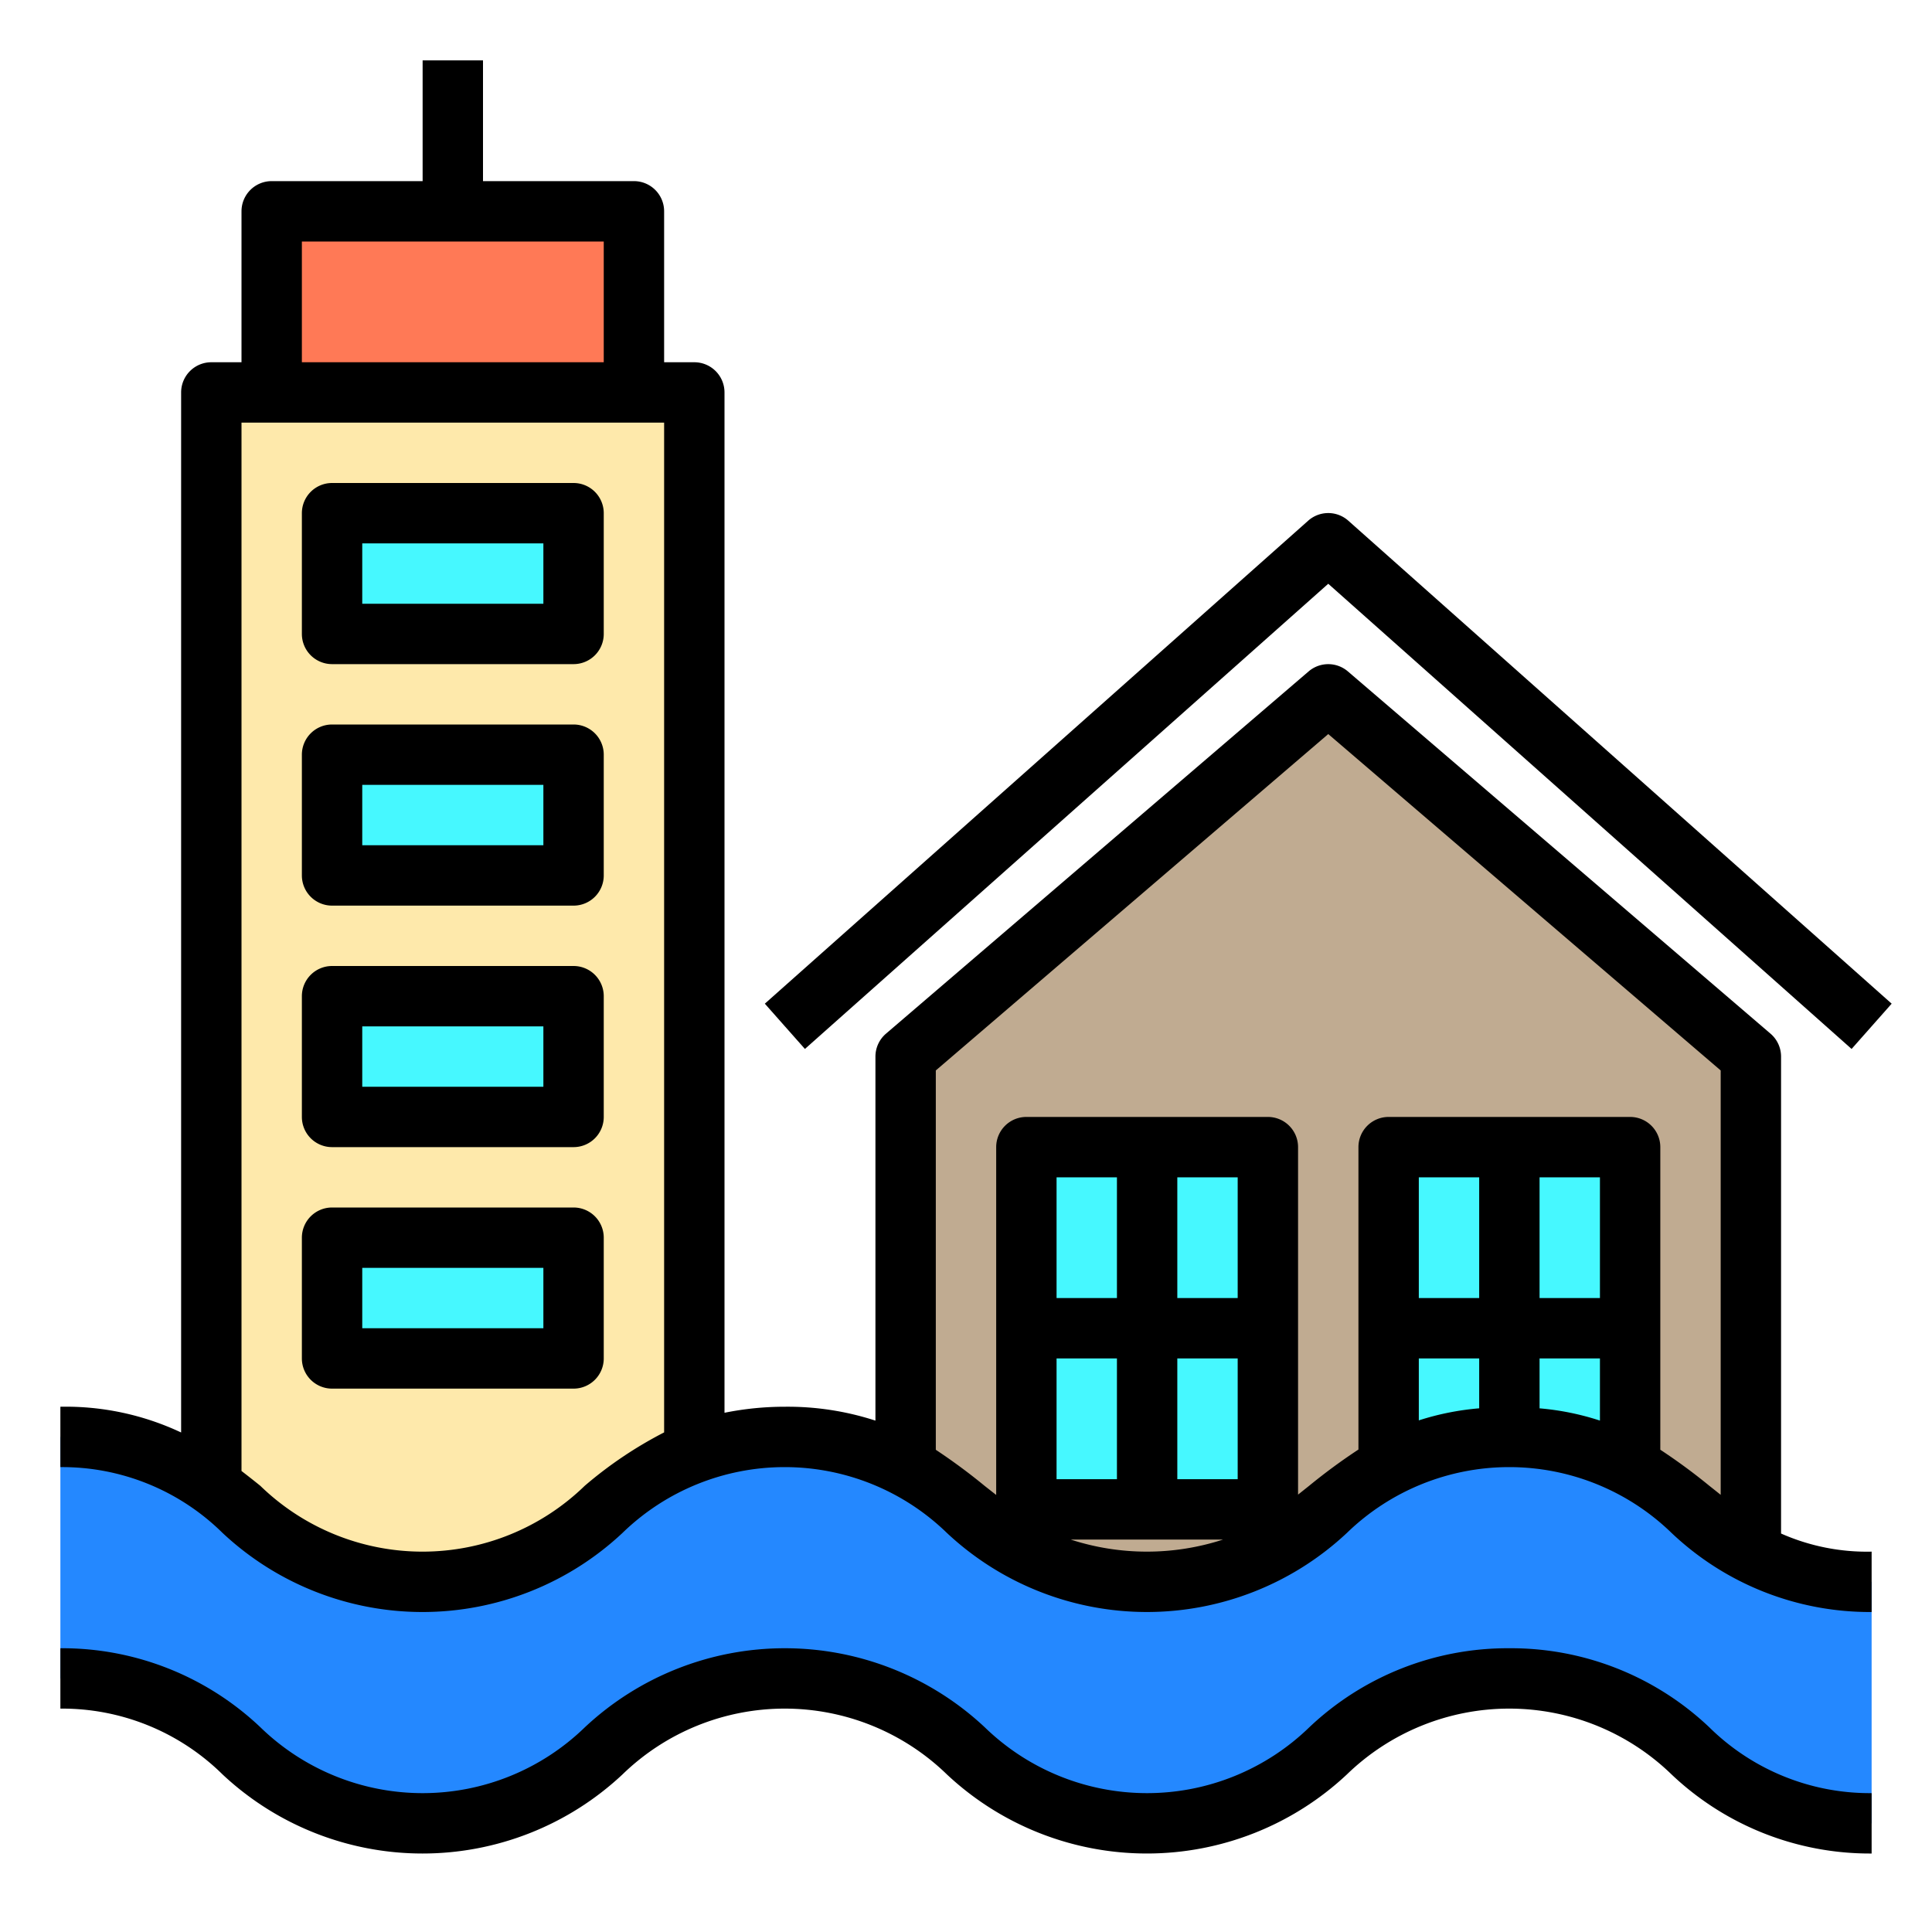 <svg height="512" viewBox="0 0 64 64" width="512" xmlns="http://www.w3.org/2000/svg"><g id="Flood"><path d="m58 35v16.42c-1.48-.83-2.52-2.01-4-2.84a8.653 8.653 0 0 0 -8 0c-2.51 1.4-3.75 3.82-8.01 3.82s-5.49-2.41-7.99-3.82v-13.58l14-12z" fill="#c0ab91"/><path d="m62 52.4v8c-6 0-6-4.8-12-4.8s-6.01 4.8-12.01 4.8-6-4.8-11.99-4.8-6 4.8-12 4.8-6-4.8-12-4.8v-8a7.82 7.82 0 0 1 5 1.63c1.92 1.39 3.34 3.17 7 3.17 4.79 0 5.75-3.05 9-4.29a8.335 8.335 0 0 1 3-.51 7.855 7.855 0 0 1 4 .98c2.5 1.41 3.73 3.82 7.99 3.82s5.5-2.42 8.01-3.82a8.653 8.653 0 0 1 8 0c1.48.83 2.52 2.01 4 2.84a7.755 7.755 0 0 0 4 .98z" fill="#2488ff"/><g fill="#46f8ff"><path d="m54 44v4.58a7.755 7.755 0 0 0 -4-.98v-3.6z"/><path d="m50 38h4v6h-4z"/><path d="m50 44v3.6a7.755 7.755 0 0 0 -4 .98v-4.58z"/><path d="m46 38h4v6h-4z"/><path d="m38 44h4v6h-4z"/><path d="m38 38h4v6h-4z"/><path d="m34 44h4v6h-4z"/><path d="m34 38h4v6h-4z"/></g><path d="m23 13v35.11c-3.25 1.24-4.21 4.29-9 4.29-3.66 0-5.08-1.78-7-3.17v-36.23z" fill="#fee9ab"/><path d="m9 7h12v6h-12z" fill="#ff7956"/><path d="m11 41h8v4h-8z" fill="#46f8ff"/><path d="m11 33h8v4h-8z" fill="#46f8ff"/><path d="m11 25h8v4h-8z" fill="#46f8ff"/><path d="m11 17h8v4h-8z" fill="#46f8ff"/><path d="m19 16h-8a1 1 0 0 0 -1 1v4a1 1 0 0 0 1 1h8a1 1 0 0 0 1-1v-4a1 1 0 0 0 -1-1zm-1 4h-6v-2h6z"/><path d="m19 24h-8a1 1 0 0 0 -1 1v4a1 1 0 0 0 1 1h8a1 1 0 0 0 1-1v-4a1 1 0 0 0 -1-1zm-1 4h-6v-2h6z"/><path d="m19 32h-8a1 1 0 0 0 -1 1v4a1 1 0 0 0 1 1h8a1 1 0 0 0 1-1v-4a1 1 0 0 0 -1-1zm-1 4h-6v-2h6z"/><path d="m19 40h-8a1 1 0 0 0 -1 1v4a1 1 0 0 0 1 1h8a1 1 0 0 0 1-1v-4a1 1 0 0 0 -1-1zm-1 4h-6v-2h6z"/><path d="m59 35a1 1 0 0 0 -.35-.759l-14-12a1 1 0 0 0 -1.3 0l-14 12a1 1 0 0 0 -.35.759v12.06a9.394 9.394 0 0 0 -3-.46 10.038 10.038 0 0 0 -2 .2v-33.8a1 1 0 0 0 -1-1h-1v-5a1 1 0 0 0 -1-1h-5v-4h-2v4h-5a1 1 0 0 0 -1 1v5h-1a1 1 0 0 0 -1 1v34.453a8.979 8.979 0 0 0 -4-.853v2a7.563 7.563 0 0 1 5.373 2.181 9.685 9.685 0 0 0 13.247 0 7.711 7.711 0 0 1 10.748 0 9.688 9.688 0 0 0 13.249 0 7.721 7.721 0 0 1 10.756 0 9.543 9.543 0 0 0 6.627 2.619v-2a7.023 7.023 0 0 1 -3-.6zm-49-27h10v4h-10zm9.37 41.219a7.71 7.71 0 0 1 -10.747 0c-.2-.162-.41-.327-.623-.491v-34.728h14v33.45a13.568 13.568 0 0 0 -2.63 1.769zm15.63-4.219h2v4h-2zm4 0h2v4h-2zm2-2h-2v-4h2zm-4 0h-2v-4h2zm-1.532 8h5.048a8.163 8.163 0 0 1 -5.048 0zm15.532-6h2v2.059a8.859 8.859 0 0 0 -2-.406zm2-2h-2v-4h2zm-4 0h-2v-4h2zm-2 2h2v1.652a8.974 8.974 0 0 0 -2 .4zm8 3.024v-10.024a1 1 0 0 0 -1-1h-8a1 1 0 0 0 -1 1v10.018a19.274 19.274 0 0 0 -1.632 1.2l-.368.293v-11.511a1 1 0 0 0 -1-1h-8a1 1 0 0 0 -1 1v11.522l-.382-.3a19.5 19.5 0 0 0 -1.618-1.196v-12.566l13-11.143 13 11.143v14.058c-.125-.1-.25-.2-.377-.3a19.388 19.388 0 0 0 -1.623-1.194z"/><path d="m44 19.338 17.336 15.41 1.328-1.5-18-16a1 1 0 0 0 -1.328 0l-18 16 1.328 1.5z"/><path d="m50 54.6a9.551 9.551 0 0 0 -6.628 2.619 7.714 7.714 0 0 1 -10.75 0 9.686 9.686 0 0 0 -13.248 0 7.71 7.71 0 0 1 -10.747 0 9.539 9.539 0 0 0 -6.627-2.619v2a7.563 7.563 0 0 1 5.373 2.181 9.685 9.685 0 0 0 13.247 0 7.711 7.711 0 0 1 10.748 0 9.688 9.688 0 0 0 13.249 0 7.721 7.721 0 0 1 10.756 0 9.543 9.543 0 0 0 6.627 2.619v-2a7.571 7.571 0 0 1 -5.377-2.181 9.543 9.543 0 0 0 -6.623-2.619z"/></g></svg>